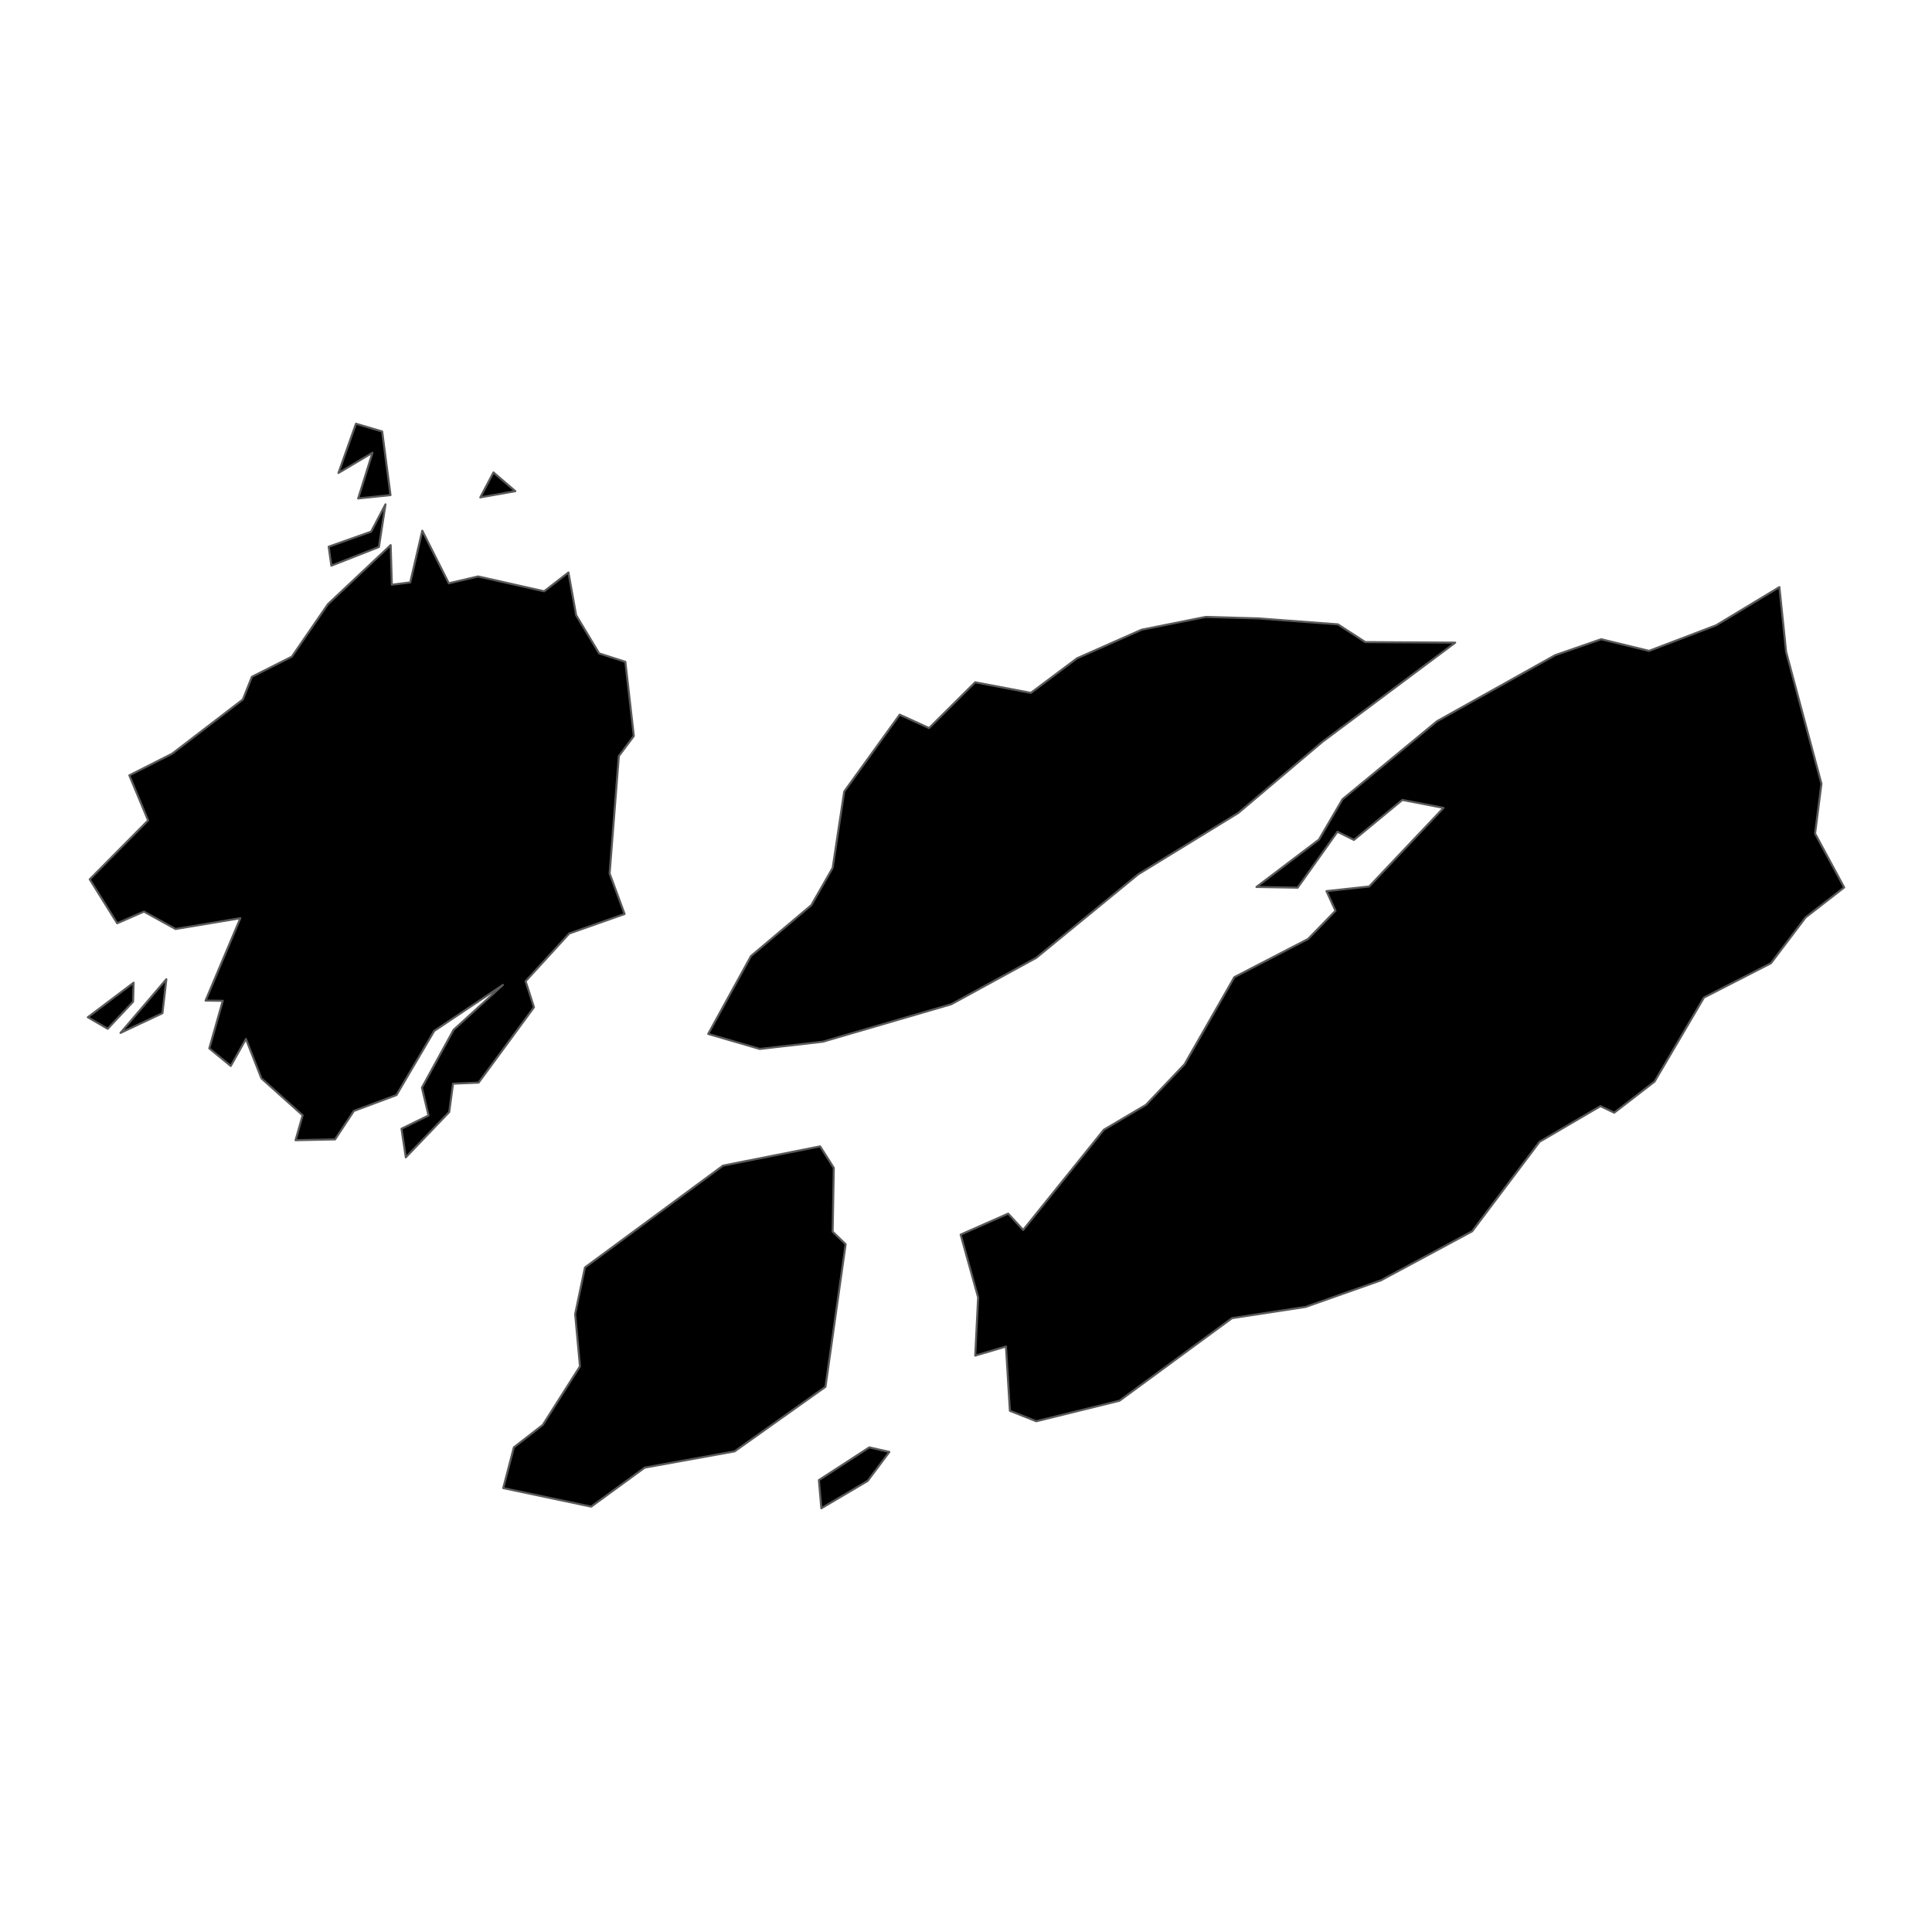 <?xml version='1.0' encoding='UTF-8' ?>
<svg xmlns='http://www.w3.org/2000/svg' xmlns:xlink='http://www.w3.org/1999/xlink' class='svglite' width='1008.00pt' height='1008.00pt' viewBox='0 0 1008.00 1008.00'>
<defs>
  <style type='text/css'><![CDATA[
    .svglite line, .svglite polyline, .svglite polygon, .svglite path, .svglite rect, .svglite circle {
      fill: none;
      stroke: #000000;
      stroke-linecap: round;
      stroke-linejoin: round;
      stroke-miterlimit: 10.00;
    }
    .svglite text {
      white-space: pre;
    }
  ]]></style>
</defs>
<rect width='100%' height='100%' style='stroke: none; fill: none;'/>
<defs>
  <clipPath id='cpMC4wMHwxMDA4LjAwfDAuMDB8MTAwOC4wMA=='>
    <rect x='0.00' y='0.00' width='1008.00' height='1008.00' />
  </clipPath>
</defs>
<g clip-path='url(#cpMC4wMHwxMDA4LjAwfDAuMDB8MTAwOC4wMA==)'>
</g>
<defs>
  <clipPath id='cpMC4wMHwxMDA4LjAwfDE5Mi43OHw4MTUuMjI='>
    <rect x='0.00' y='192.78' width='1008.00' height='622.44' />
  </clipPath>
</defs>
<g clip-path='url(#cpMC4wMHwxMDA4LjAwfDE5Mi43OHw4MTUuMjI=)'>
<path d='M 453.55 755.15 L 464.01 757.53 L 452.70 772.65 L 428.52 786.93 L 427.25 772.22 L 453.55 755.15 Z' style='fill-rule: evenodd; fill: #000000; stroke-width: 1.07; stroke: #595959; stroke-linecap: butt;' />
<path d='M 185.72 221.07 L 199.39 225.12 L 203.74 258.31 L 186.87 260.06 L 194.34 236.22 L 176.59 246.76 L 185.72 221.07 Z' style='fill-rule: evenodd; fill: #000000; stroke-width: 1.07; stroke: #595959; stroke-linecap: butt;' />
<path d='M 257.46 246.49 L 268.87 256.26 L 250.59 259.50 L 257.46 246.49 Z' style='fill-rule: evenodd; fill: #000000; stroke-width: 1.07; stroke: #595959; stroke-linecap: butt;' />
<path d='M 201.12 263.14 L 197.70 285.39 L 172.87 295.13 L 171.49 285.22 L 193.61 277.39 L 201.12 263.14 Z' style='fill-rule: evenodd; fill: #000000; stroke-width: 1.07; stroke: #595959; stroke-linecap: butt;' />
<path d='M 962.18 463.01 L 942.05 478.66 L 924.00 502.53 L 889.01 520.46 L 863.25 564.31 L 842.21 580.54 L 835.02 577.11 L 803.26 595.70 L 768.07 642.43 L 720.50 668.00 L 681.20 681.86 L 642.80 687.72 L 584.11 730.80 L 540.65 741.52 L 526.90 736.07 L 524.85 702.53 L 508.81 707.27 L 510.33 676.92 L 501.21 644.14 L 526.00 633.19 L 533.83 641.71 L 575.92 589.43 L 597.90 576.44 L 618.02 555.28 L 644.02 509.81 L 682.48 489.90 L 696.78 475.18 L 692.08 464.94 L 714.35 462.52 L 753.15 421.50 L 731.67 417.36 L 706.39 438.22 L 697.80 433.94 L 677.02 463.14 L 655.55 462.76 L 688.14 438.06 L 700.44 416.99 L 749.75 376.28 L 811.39 341.83 L 835.38 333.51 L 860.37 339.59 L 895.35 326.25 L 928.38 306.31 L 931.88 340.09 L 950.32 408.91 L 946.99 434.89 L 962.18 463.01 Z' style='fill-rule: evenodd; fill: #000000; stroke-width: 1.07; stroke: #595959; stroke-linecap: butt;' />
<path d='M 435.02 609.32 L 434.42 642.62 L 441.20 649.15 L 430.68 723.55 L 383.27 757.23 L 336.37 765.71 L 308.45 786.07 L 262.56 776.40 L 268.10 755.14 L 283.19 743.44 L 302.59 712.87 L 300.08 685.60 L 305.19 661.28 L 377.23 608.15 L 427.89 598.11 L 435.02 609.32 Z' style='fill-rule: evenodd; fill: #000000; stroke-width: 1.07; stroke: #595959; stroke-linecap: butt;' />
<path d='M 69.44 522.63 L 56.18 536.74 L 45.82 530.74 L 69.71 512.72 L 69.44 522.63 Z' style='fill-rule: evenodd; fill: #000000; stroke-width: 1.07; stroke: #595959; stroke-linecap: butt;' />
<path d='M 86.79 510.91 L 84.76 528.62 L 62.87 538.91 L 86.79 510.91 Z' style='fill-rule: evenodd; fill: #000000; stroke-width: 1.07; stroke: #595959; stroke-linecap: butt;' />
<path d='M 656.59 322.65 L 698.02 325.75 L 712.33 335.01 L 759.24 335.29 L 689.99 387.01 L 646.06 424.15 L 593.84 456.17 L 540.66 499.73 L 496.36 523.93 L 429.32 543.49 L 396.41 547.28 L 369.50 539.44 L 391.81 498.81 L 423.30 472.27 L 434.43 452.83 L 440.47 412.97 L 469.41 372.87 L 484.72 379.86 L 508.78 355.97 L 537.84 361.50 L 562.00 343.41 L 595.63 328.55 L 629.02 321.87 L 656.59 322.65 Z' style='fill-rule: evenodd; fill: #000000; stroke-width: 1.07; stroke: #595959; stroke-linecap: butt;' />
<path d='M 234.16 304.33 L 249.43 300.75 L 283.91 308.50 L 296.58 298.68 L 300.59 320.97 L 312.59 340.90 L 326.27 345.30 L 330.69 384.02 L 322.87 394.47 L 318.06 455.73 L 325.88 476.87 L 297.01 487.04 L 274.23 511.93 L 278.59 525.54 L 249.72 564.84 L 236.37 565.40 L 234.37 580.19 L 211.72 603.84 L 209.48 588.90 L 223.57 581.99 L 220.13 567.46 L 236.65 537.31 L 262.37 513.89 L 226.56 537.86 L 206.86 571.33 L 184.63 579.62 L 174.82 594.46 L 154.20 594.89 L 157.90 581.89 L 136.38 562.61 L 128.31 542.06 L 120.40 556.17 L 109.20 546.98 L 116.24 522.15 L 107.25 522.05 L 125.40 479.05 L 91.59 484.70 L 75.10 475.61 L 61.14 481.71 L 46.81 458.78 L 77.27 428.03 L 67.48 404.53 L 89.80 393.24 L 126.70 364.95 L 131.43 353.10 L 152.27 342.60 L 171.10 315.20 L 203.82 284.41 L 204.45 305.06 L 214.04 303.87 L 220.32 276.89 L 234.16 304.33 Z' style='fill-rule: evenodd; fill: #000000; stroke-width: 1.07; stroke: #595959; stroke-linecap: butt;' />
</g>
<g clip-path='url(#cpMC4wMHwxMDA4LjAwfDAuMDB8MTAwOC4wMA==)'>
</g>
</svg>
